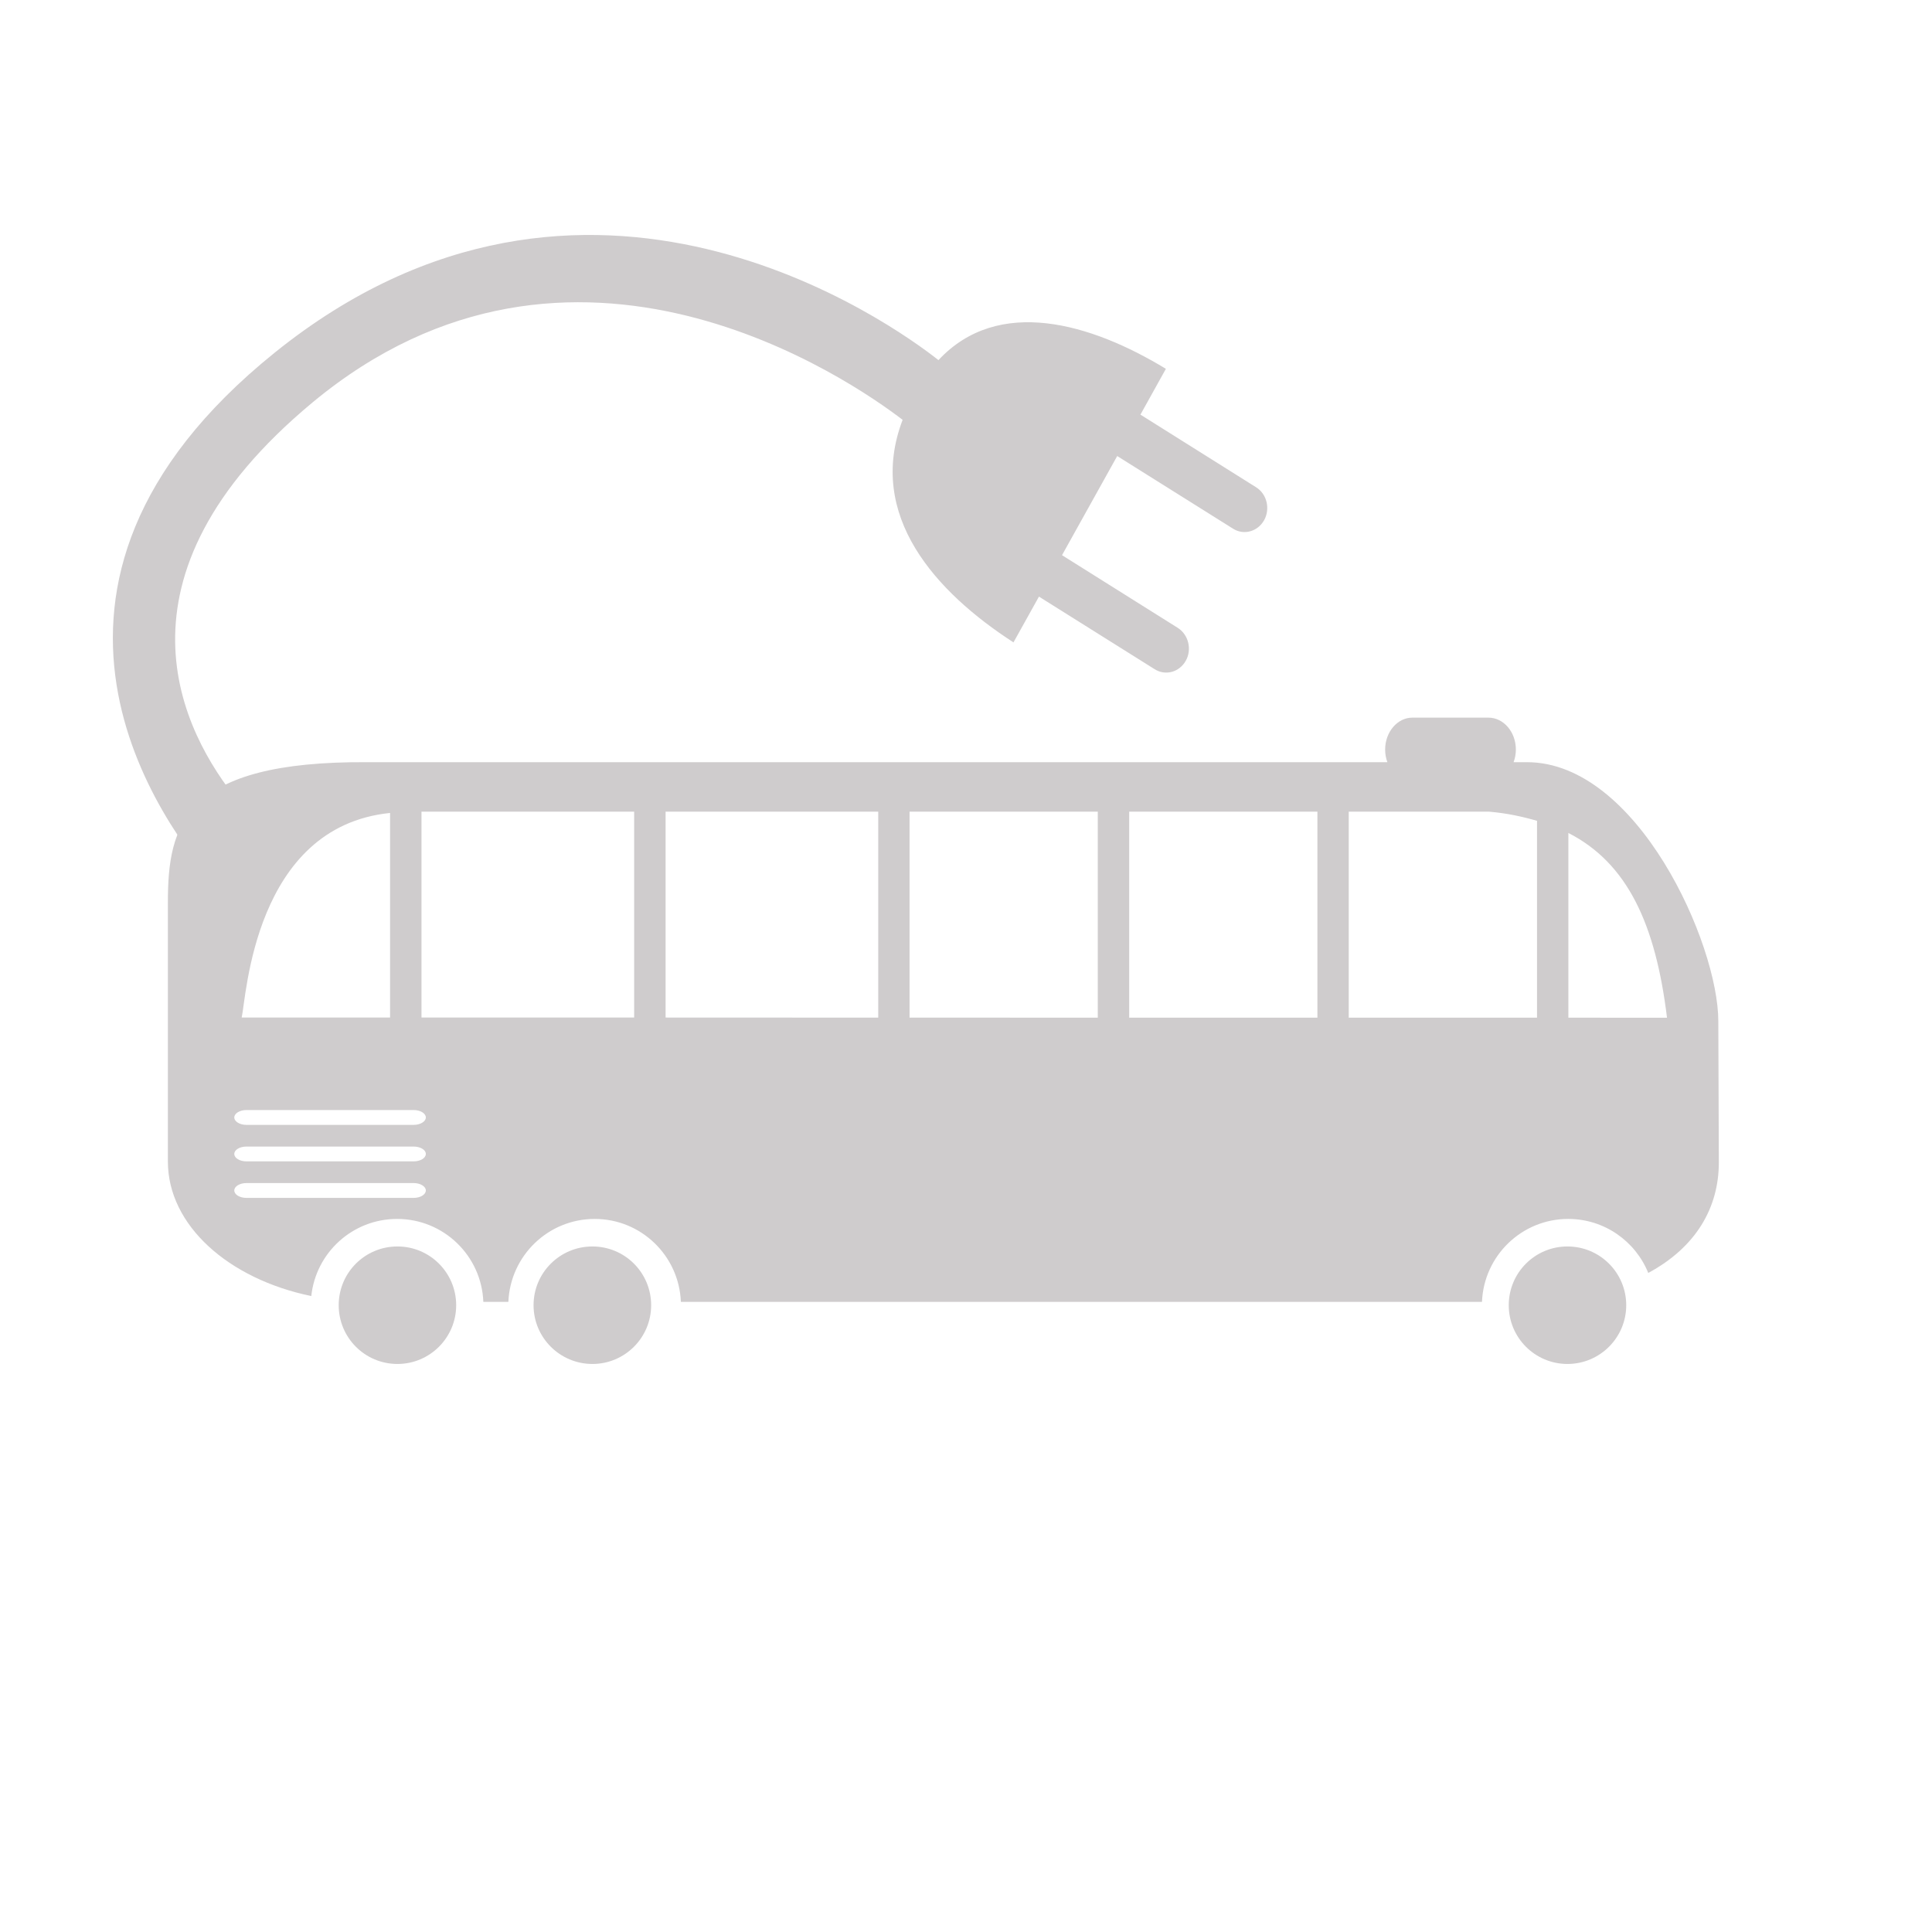 <?xml version="1.0" encoding="UTF-8" standalone="no"?>
<!-- Created with Inkscape (http://www.inkscape.org/) -->

<svg
   xmlns:dc="http://purl.org/dc/elements/1.1/"
   xmlns:cc="http://creativecommons.org/ns#"
   xmlns:rdf="http://www.w3.org/1999/02/22-rdf-syntax-ns#"
   xmlns:svg="http://www.w3.org/2000/svg"
   xmlns="http://www.w3.org/2000/svg"
   xmlns:sodipodi="http://sodipodi.sourceforge.net/DTD/sodipodi-0.dtd"
   xmlns:inkscape="http://www.inkscape.org/namespaces/inkscape"
   width="48px"
   height="48px"
   id="svg28083"
   version="1.1"
   inkscape:version="0.48.4 r9939"
   sodipodi:docname="bus-electrique.svg">
  <defs
     id="defs28085">
    <clipPath
       clipPathUnits="userSpaceOnUse"
       id="clipPath4901">
      <path
         inkscape:connector-curvature="0"
         d="m 315.748,1648.19 0.773,0 0,-0.63 -0.773,0 0,0.63 z"
         id="path4903" />
    </clipPath>
    <clipPath
       clipPathUnits="userSpaceOnUse"
       id="clipPath4905">
      <path
         inkscape:connector-curvature="0"
         d="m 315.759,1648.18 0.762,0 0,-0.62 -0.762,0 0,0.62 z"
         id="path4907" />
    </clipPath>
    <clipPath
       clipPathUnits="userSpaceOnUse"
       id="clipPath4909">
      <path
         inkscape:connector-curvature="0"
         d="m 315.748,1648.19 0.011,0 0,-0.01 -0.011,0 0,0.01 z"
         id="path4911" />
    </clipPath>
    <clipPath
       clipPathUnits="userSpaceOnUse"
       id="clipPath4857">
      <path
         inkscape:connector-curvature="0"
         d="m 327.146,1644.07 0.45,0 0,-0.02 -0.45,0 0,0.02 z"
         id="path4859" />
    </clipPath>
    <clipPath
       clipPathUnits="userSpaceOnUse"
       id="clipPath4861">
      <path
         inkscape:connector-curvature="0"
         d="m 327.146,1644.07 0.446,0 0,-0.02 -0.446,0 0,0.02 z"
         id="path4863" />
    </clipPath>
    <clipPath
       clipPathUnits="userSpaceOnUse"
       id="clipPath4865">
      <path
         inkscape:connector-curvature="0"
         d="m 327.592,1644.05 0.004,0 0,0 -0.004,0 z"
         id="path4867" />
    </clipPath>
  </defs>
  <sodipodi:namedview
     id="base"
     pagecolor="#ffffff"
     bordercolor="#666666"
     borderopacity="1.0"
     inkscape:pageopacity="0.0"
     inkscape:pageshadow="2"
     inkscape:zoom="7"
     inkscape:cx="26.60379"
     inkscape:cy="24"
     inkscape:current-layer="layer1"
     showgrid="true"
     inkscape:grid-bbox="true"
     inkscape:document-units="px"
     inkscape:window-width="651"
     inkscape:window-height="653"
     inkscape:window-x="2227"
     inkscape:window-y="297"
     inkscape:window-maximized="0" />
  <g
     id="layer1"
     inkscape:label="Layer 1"
     inkscape:groupmode="layer">
    <g
       id="g3004">
      <g
         style="fill:#cfcccd"
         id="g6553"
         transform="matrix(0.73,0,0,-0.73,38.943,30.968)">
        <path
           d="m 0,0 c -1.105,0 -1.998,-0.893 -1.998,-2 0,-1.103 0.893,-1.999 1.998,-1.999 1.104,0 2,0.896 2,1.999 0,1.107 -0.896,2 -2,2"
           style="fill:#cfcccd;fill-opacity:1;fill-rule:nonzero;stroke:none"
           id="path6555"
           inkscape:connector-curvature="0" />
      </g>
      <g
         style="fill:#cfcccd"
         id="g6557"
         transform="matrix(0.73,0,0,-0.73,14.719,30.968)">
        <path
           d="m 0,0 c -1.107,0 -2.004,-0.893 -2.004,-2 0,-1.103 0.897,-1.999 2.004,-1.999 1.104,0 1.998,0.896 1.998,1.999 0,1.107 -0.894,2 -1.998,2"
           style="fill:#cfcccd;fill-opacity:1;fill-rule:nonzero;stroke:none"
           id="path6559"
           inkscape:connector-curvature="0" />
      </g>
      <g
         style="fill:#cfcccd"
         id="g6561"
         transform="matrix(0.73,0,0,-0.73,9.875,30.968)">
        <path
           d="m 0,0 c -1.109,0 -2,-0.893 -2,-2 0,-1.103 0.891,-1.999 2,-1.999 1.102,0 1.998,0.896 1.998,1.999 0,1.107 -0.896,2 -1.998,2"
           style="fill:#cfcccd;fill-opacity:1;fill-rule:nonzero;stroke:none"
           id="path6563"
           inkscape:connector-curvature="0" />
      </g>
      <g
         style="fill:#cfcccd"
         id="g6565"
         transform="matrix(0.73,0,0,-0.73,41.304,25.285)">
        <path
           d="m 0,0 -3.203,0.001 0,6.287 C -1.193,5.261 -0.236,3.19 0.154,0 L 0,0 z m -10.678,0.001 0,7.012 4.776,0 C -5.297,6.961 -4.766,6.845 -4.27,6.701 l 0,-6.7 -6.408,0 z m -23.25,0.005 0,7.007 7.237,0 0,-7.01 -7.237,0.003 z m -8.308,7.007 7.238,0 0,-7.007 -7.238,0 0,7.007 z m -0.266,-10.66 -5.691,0 c -0.229,0 -0.414,0.115 -0.414,0.252 0,0.139 0.185,0.253 0.414,0.253 l 5.691,0 c 0.227,0 0.414,-0.114 0.414,-0.253 0,-0.137 -0.187,-0.252 -0.414,-0.252 m 0,-1.242 -5.691,0 c -0.229,0 -0.414,0.112 -0.414,0.253 0,0.139 0.185,0.251 0.414,0.251 l 5.691,0 c 0.227,0 0.414,-0.112 0.414,-0.251 0,-0.141 -0.187,-0.253 -0.414,-0.253 m 0,-1.243 -5.691,0 c -0.229,0 -0.414,0.113 -0.414,0.254 0,0.137 0.185,0.251 0.414,0.251 l 5.691,0 c 0.227,0 0.414,-0.114 0.414,-0.251 0,-0.141 -0.187,-0.254 -0.414,-0.254 m -0.803,13.101 0,-6.963 -5.05,0.001 c 0.158,0.686 0.417,6.49 5.05,6.962 m 24.086,-6.967 -6.406,0.001 0,7.01 6.406,0 0,-7.011 z m 1.069,7.011 6.406,0 0,-7.011 -6.406,0 0,7.011 z M 1.9,-0.12 c 0,2.638 -2.755,8.817 -6.513,8.817 l -0.455,0 c 0.05,0.132 0.078,0.278 0.078,0.428 0,0.601 -0.418,1.088 -0.934,1.088 l -2.588,0 c -0.509,0 -0.927,-0.487 -0.927,-1.088 0,-0.15 0.027,-0.296 0.076,-0.428 l -34.7,0 c -6.269,0.044 -6.804,-2.138 -6.804,-4.778 l 0,-8.813 c 0,-2.169 2.058,-3.996 4.881,-4.579 0.156,1.476 1.402,2.625 2.922,2.625 1.584,0 2.873,-1.254 2.933,-2.823 l 0.852,0 c 0.066,1.569 1.351,2.823 2.939,2.823 1.582,0 2.871,-1.254 2.932,-2.823 l 27.265,0 c 0.063,1.569 1.352,2.823 2.934,2.823 1.234,0 2.289,-0.761 2.725,-1.838 1.623,0.874 2.402,2.217 2.402,3.763 L 1.9,-0.12 z"
           style="fill:#cfcccd;fill-opacity:1;fill-rule:nonzero;stroke:none"
           id="path6567"
           inkscape:connector-curvature="0" />
      </g>
      <g
         style="fill:#cfcccd"
         id="g4993"
         transform="matrix(0.829,0,0,-0.88,9.362,16.383)">
        <path
           sodipodi:nodetypes="cccccccccccccccccccc"
           d="m 26.352,4.86 -3.467,2.051 0.763,1.293 C 21.418,9.483 18.629,10.268 16.832,8.45 15.504,9.436 6.281,15.755 -3.064,8.658 -11.773,2.047 -6.416,-4.693 -4.77,-6.429 -4.809,-6.508 -4.834,-6.57 -4.834,-6.57 c -0.456,0.189 0.705,2.54 0.705,2.54 -1.719,1.968 -4.121,6.336 2.201,11.284 7.803,6.105 16.184,0.595 17.686,-0.49 C 14.664,4.061 16.752,1.9 19.08,0.481 l 0.764,1.292 3.468,-2.05 c 0.323,-0.191 0.739,-0.085 0.932,0.239 0.192,0.321 0.08,0.738 -0.24,0.929 l -3.469,2.052 1.654,2.799 3.471,-2.051 c 0.32,-0.192 0.738,-0.085 0.932,0.239 0.189,0.322 0.084,0.74 -0.24,0.93"
           style="fill:#cfcccd;fill-opacity:1;fill-rule:nonzero;stroke:none"
           id="path4995"
           inkscape:connector-curvature="0" />
      </g>
    </g>
  </g>
</svg>
